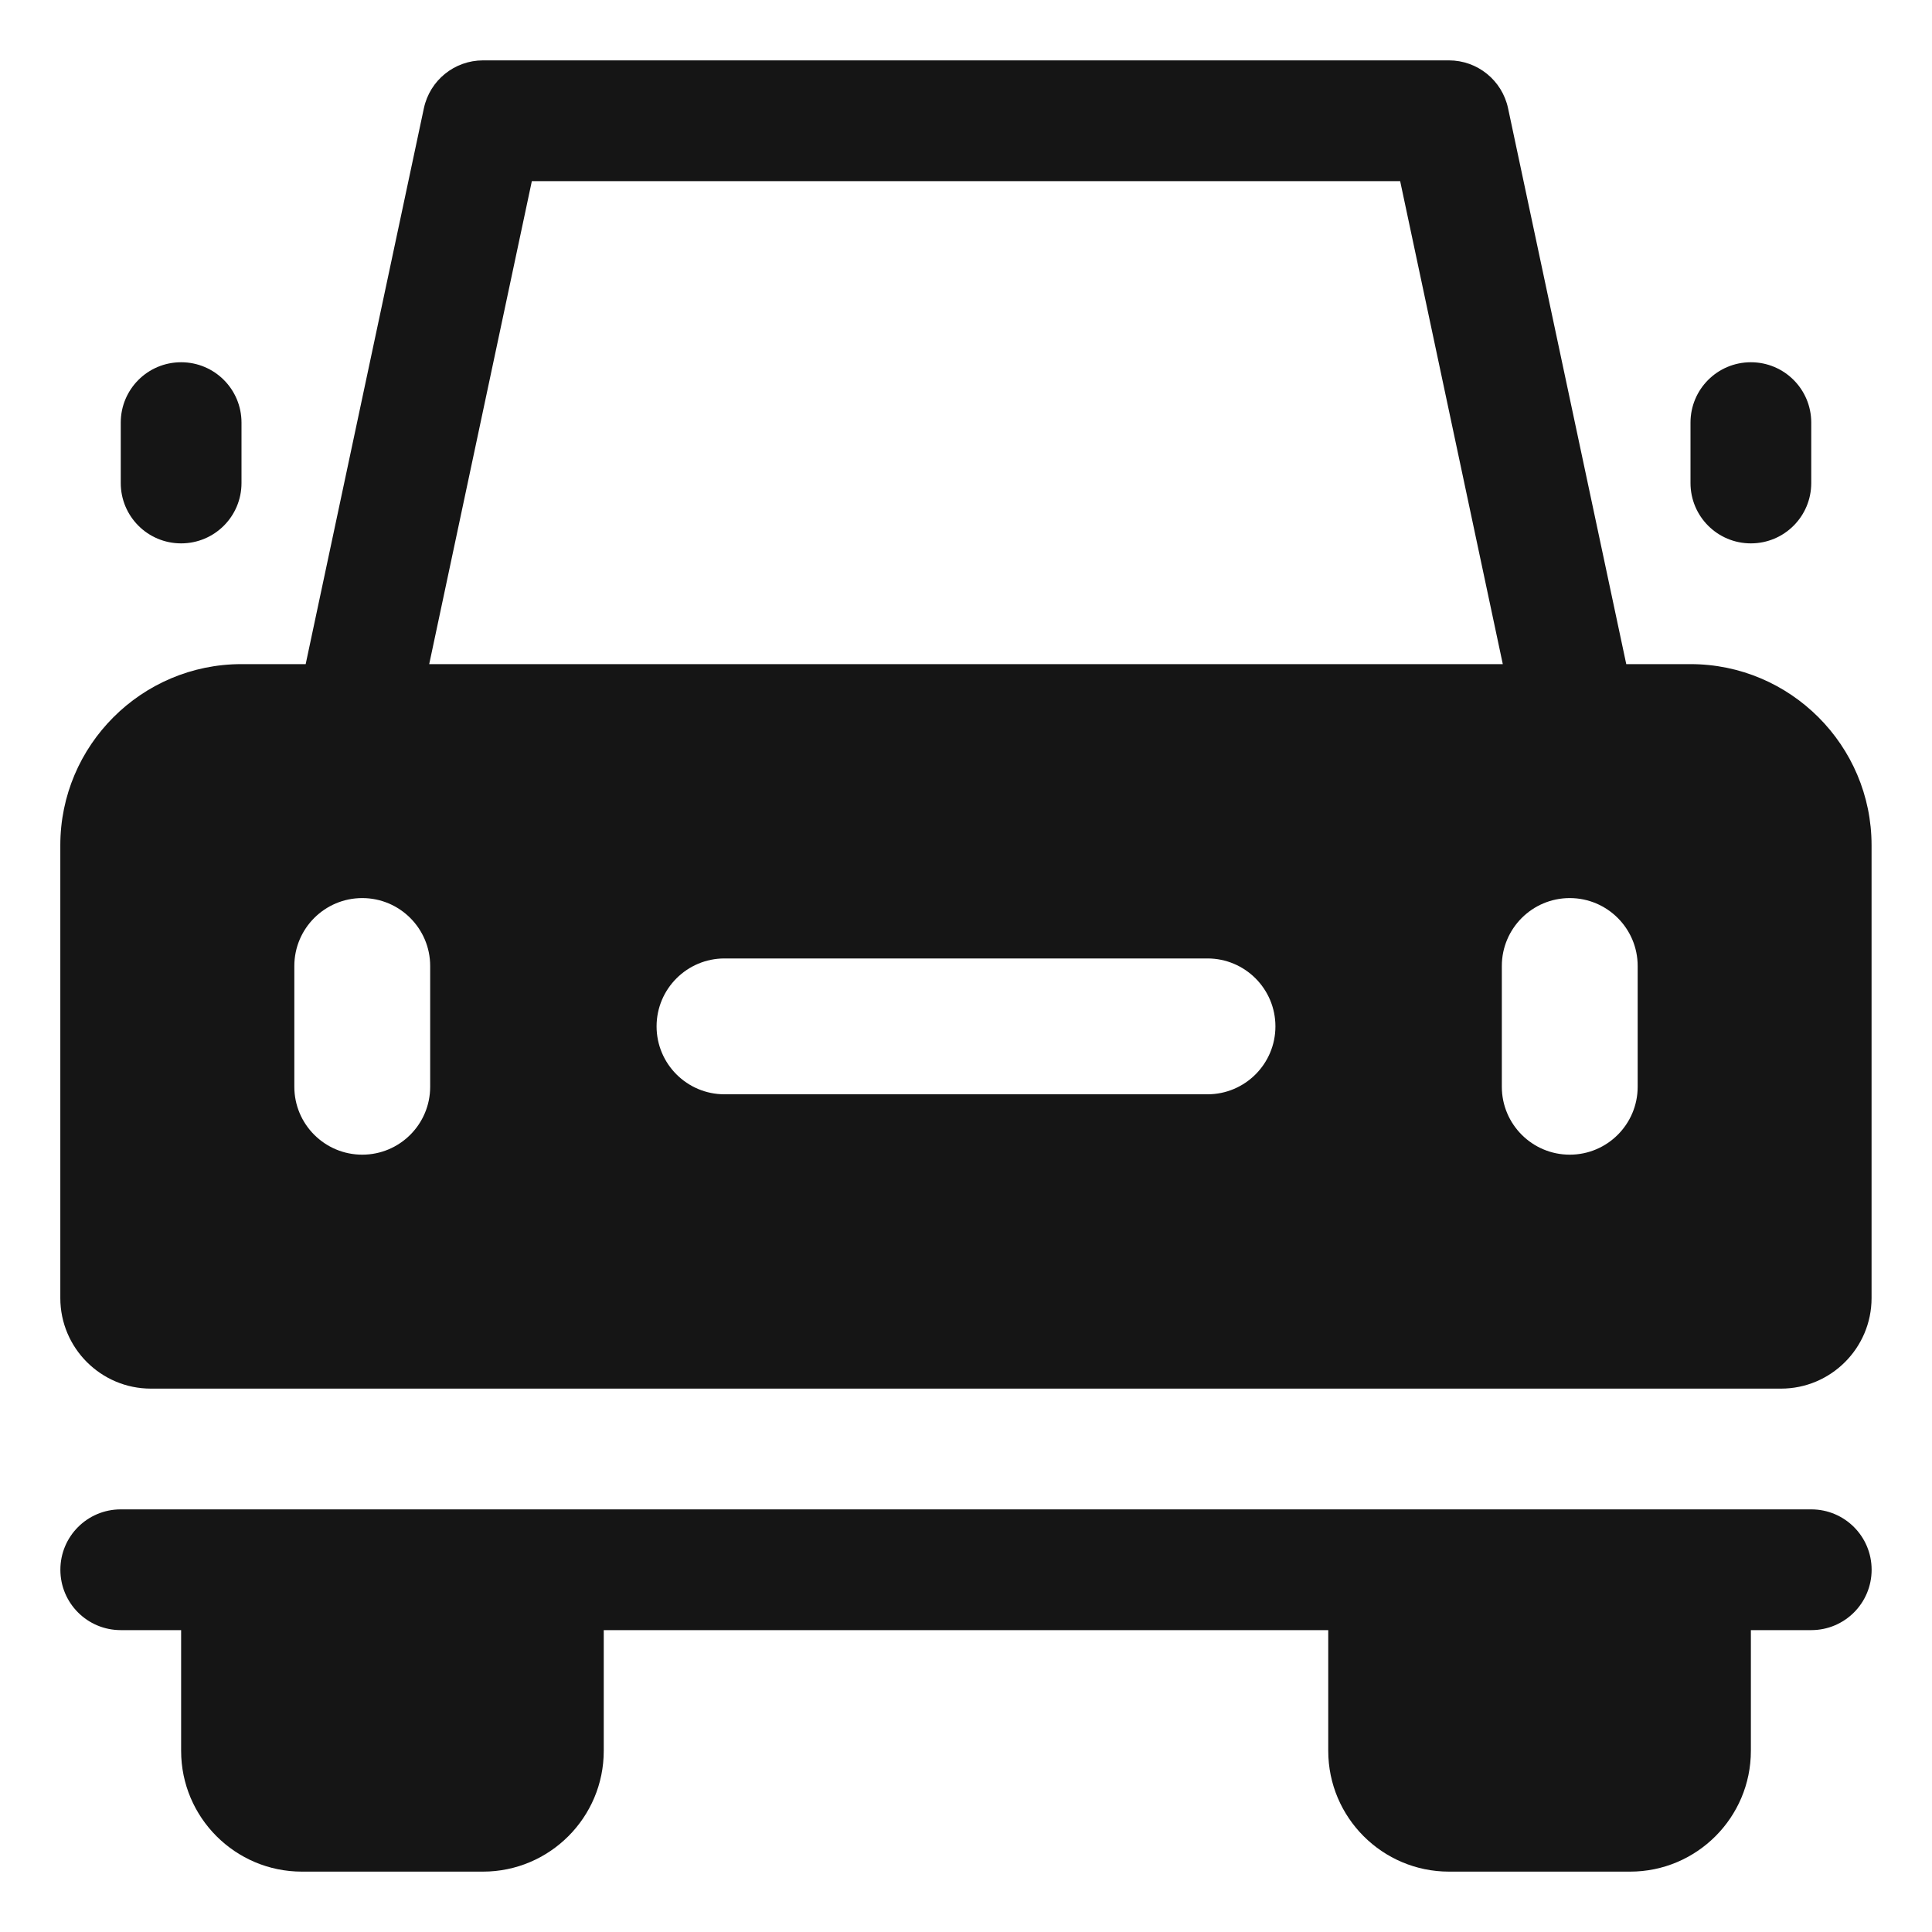 <?xml version="1.0" encoding="UTF-8"?><svg xmlns="http://www.w3.org/2000/svg" viewBox="0 0 32 32"><defs><style>.uuid-a5cbd166-43fb-40d9-9614-bc39d900a745{fill:none;}.uuid-a5cbd166-43fb-40d9-9614-bc39d900a745,.uuid-5b58db32-b998-42e4-8d78-6985a9566b3b{stroke-width:0px;}.uuid-5b58db32-b998-42e4-8d78-6985a9566b3b{fill:#151515;}</style></defs><g id="uuid-7da9eac0-c9df-442a-baa4-5f0c205492d7"><rect class="uuid-a5cbd166-43fb-40d9-9614-bc39d900a745" width="32" height="32"/></g><g id="uuid-9b4c3373-f589-4c64-a0f3-3e7d9f6647d5"><path class="uuid-5b58db32-b998-42e4-8d78-6985a9566b3b" d="M3,9c.553,0,1-.447,1-1v-1c0-.553-.447-1-1-1s-1,.447-1,1v1c0,.553.447,1,1,1Z"/><path class="uuid-5b58db32-b998-42e4-8d78-6985a9566b3b" d="M29,9c.553,0,1-.447,1-1v-1c0-.553-.447-1-1-1s-1,.447-1,1v1c0,.553.447,1,1,1Z"/><path class="uuid-5b58db32-b998-42e4-8d78-6985a9566b3b" d="M30,25H2c-.553,0-1,.447-1,1s.447,1,1,1h1v2c0,1.103.897,2,2,2h3c1.103,0,2-.897,2-2v-2h12v2c0,1.103.897,2,2,2h3c1.103,0,2-.897,2-2v-2h1c.553,0,1-.447,1-1s-.447-1-1-1Z"/><path class="uuid-5b58db32-b998-42e4-8d78-6985a9566b3b" d="M28,11h-1.064l-1.958-9.208c-.099-.462-.507-.792-.979-.792H8c-.472,0-.88.33-.979.792l-1.958,9.208h-1.064c-1.654,0-3,1.346-3,3v7.5c0,.827.673,1.5,1.5,1.5h27c.827,0,1.5-.673,1.5-1.5v-7.5c0-1.654-1.346-3-3-3ZM8.81,3h14.381l1.7,8H7.109l1.7-8ZM7.125,18c0,.621-.504,1.125-1.125,1.125s-1.125-.504-1.125-1.125v-2c0-.621.504-1.125,1.125-1.125s1.125.504,1.125,1.125v2ZM20,18.125h-8c-.621,0-1.125-.504-1.125-1.125s.504-1.125,1.125-1.125h8c.621,0,1.125.504,1.125,1.125s-.504,1.125-1.125,1.125ZM27.125,18c0,.621-.504,1.125-1.125,1.125s-1.125-.504-1.125-1.125v-2c0-.621.504-1.125,1.125-1.125s1.125.504,1.125,1.125v2Z"/></g></svg>